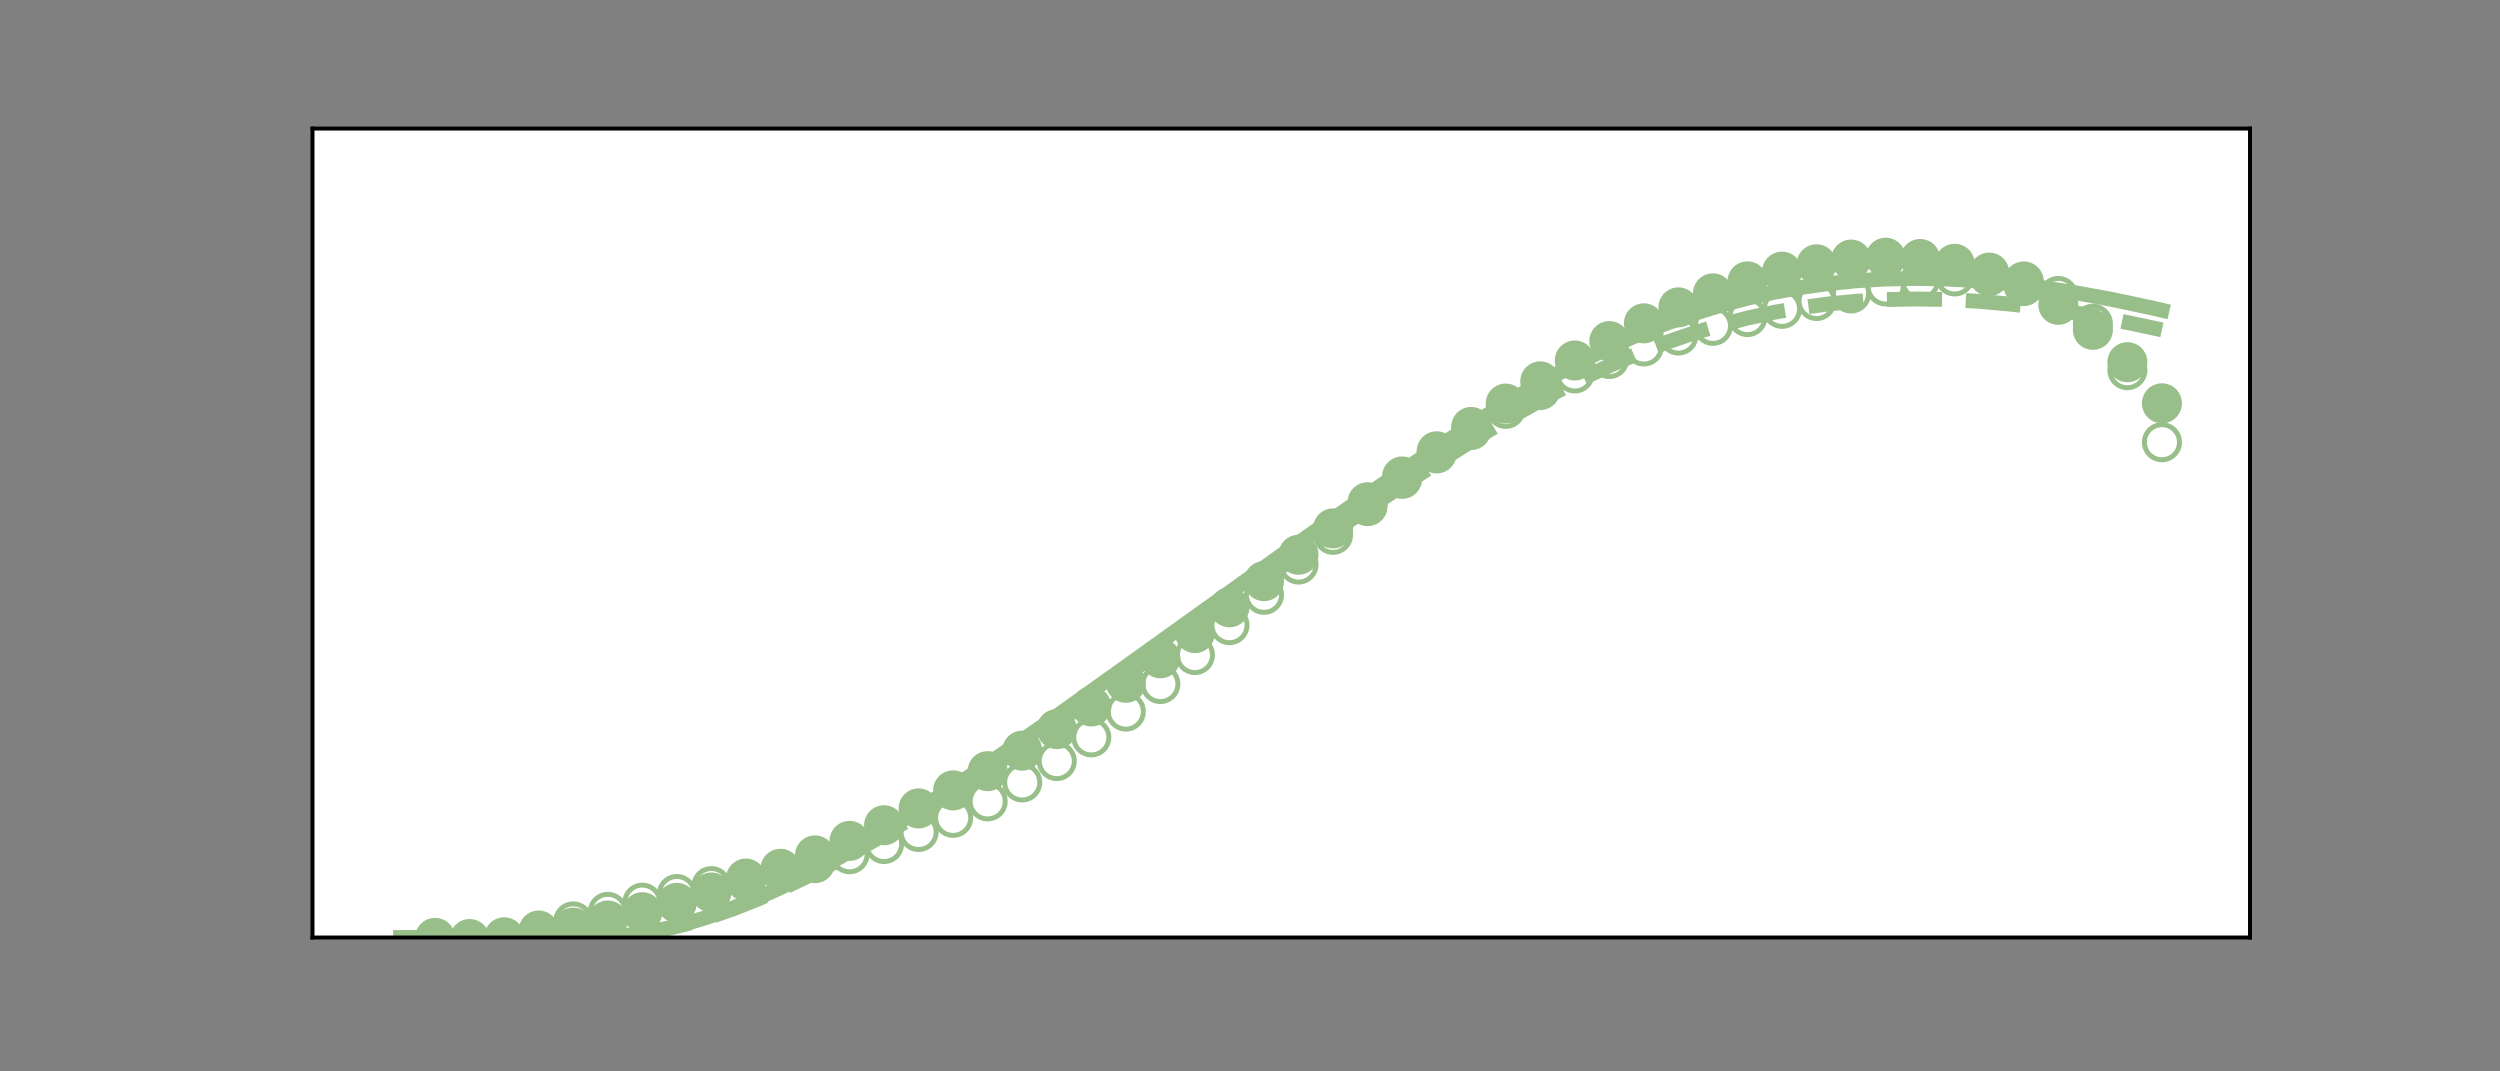 <?xml version="1.0" encoding="utf-8" standalone="no"?>
<!DOCTYPE svg PUBLIC "-//W3C//DTD SVG 1.1//EN"
  "http://www.w3.org/Graphics/SVG/1.1/DTD/svg11.dtd">
<!-- Created with matplotlib (https://matplotlib.org/) -->
<svg height="216pt" version="1.1" viewBox="0 0 504 216" width="504pt" xmlns="http://www.w3.org/2000/svg" xmlns:xlink="http://www.w3.org/1999/xlink">
 <rect x="0" y="0" width="504" height="216" fill="#808080" stroke="none"/>
 <defs>
  <style type="text/css">*{stroke-linecap:butt;stroke-linejoin:round;}</style>
 </defs>
 <g id="figure_1">
  <g id="patch_1">
   <path d="M 0 216 
L 504 216 
L 504 0 
L 0 0 
z
" style="fill:none;"/>
  </g>
  <g id="axes_1">
   <g id="patch_2">
    <path d="M 63 189 
L 453.6 189 
L 453.6 25.92 
L 63 25.92 
z
" style="fill:#ffffff;"/>
   </g>
   <g id="PathCollection_1">
    <path clip-path="url(#p9da7c21108)" d="M 87.717 192.713 
C 88.655 192.713 89.554 192.34 90.217 191.677 
C 90.88 191.014 91.253 190.115 91.253 189.177 
C 91.253 188.24 90.88 187.34 90.217 186.677 
C 89.554 186.014 88.655 185.642 87.717 185.642 
C 86.779 185.642 85.88 186.014 85.217 186.677 
C 84.554 187.34 84.182 188.24 84.182 189.177 
C 84.182 190.115 84.554 191.014 85.217 191.677 
C 85.88 192.34 86.779 192.713 87.717 192.713 
z
" style="fill:none;stroke:#98bf8a;"/>
   </g>
   <g id="PathCollection_2">
    <path clip-path="url(#p9da7c21108)" d="M 94.68 193.334 
C 95.617 193.334 96.517 192.962 97.18 192.299 
C 97.843 191.636 98.215 190.737 98.215 189.799 
C 98.215 188.861 97.843 187.962 97.18 187.299 
C 96.517 186.636 95.617 186.263 94.68 186.263 
C 93.742 186.263 92.843 186.636 92.18 187.299 
C 91.517 187.962 91.144 188.861 91.144 189.799 
C 91.144 190.737 91.517 191.636 92.18 192.299 
C 92.843 192.962 93.742 193.334 94.68 193.334 
z
" style="fill:none;stroke:#98bf8a;"/>
   </g>
   <g id="PathCollection_3">
    <path clip-path="url(#p9da7c21108)" d="M 101.642 192.615 
C 102.58 192.615 103.479 192.243 104.142 191.58 
C 104.805 190.917 105.178 190.017 105.178 189.08 
C 105.178 188.142 104.805 187.243 104.142 186.58 
C 103.479 185.917 102.58 185.544 101.642 185.544 
C 100.705 185.544 99.805 185.917 99.142 186.58 
C 98.479 187.243 98.107 188.142 98.107 189.08 
C 98.107 190.017 98.479 190.917 99.142 191.58 
C 99.805 192.243 100.705 192.615 101.642 192.615 
z
" style="fill:none;stroke:#98bf8a;"/>
   </g>
   <g id="PathCollection_4">
    <path clip-path="url(#p9da7c21108)" d="M 108.605 191.134 
C 109.542 191.134 110.442 190.761 111.105 190.098 
C 111.768 189.435 112.14 188.536 112.14 187.598 
C 112.14 186.661 111.768 185.761 111.105 185.098 
C 110.442 184.435 109.542 184.063 108.605 184.063 
C 107.667 184.063 106.768 184.435 106.105 185.098 
C 105.442 185.761 105.069 186.661 105.069 187.598 
C 105.069 188.536 105.442 189.435 106.105 190.098 
C 106.768 190.761 107.667 191.134 108.605 191.134 
z
" style="fill:none;stroke:#98bf8a;"/>
   </g>
   <g id="PathCollection_5">
    <path clip-path="url(#p9da7c21108)" d="M 115.567 189.297 
C 116.505 189.297 117.404 188.924 118.067 188.261 
C 118.73 187.598 119.103 186.699 119.103 185.761 
C 119.103 184.824 118.73 183.924 118.067 183.261 
C 117.404 182.598 116.505 182.226 115.567 182.226 
C 114.63 182.226 113.73 182.598 113.067 183.261 
C 112.404 183.924 112.032 184.824 112.032 185.761 
C 112.032 186.699 112.404 187.598 113.067 188.261 
C 113.73 188.924 114.63 189.297 115.567 189.297 
z
" style="fill:none;stroke:#98bf8a;"/>
   </g>
   <g id="PathCollection_6">
    <path clip-path="url(#p9da7c21108)" d="M 122.53 187.371 
C 123.468 187.371 124.367 186.998 125.03 186.335 
C 125.693 185.672 126.065 184.773 126.065 183.835 
C 126.065 182.898 125.693 181.998 125.03 181.335 
C 124.367 180.672 123.468 180.3 122.53 180.3 
C 121.592 180.3 120.693 180.672 120.03 181.335 
C 119.367 181.998 118.994 182.898 118.994 183.835 
C 118.994 184.773 119.367 185.672 120.03 186.335 
C 120.693 186.998 121.592 187.371 122.53 187.371 
z
" style="fill:none;stroke:#98bf8a;"/>
   </g>
   <g id="PathCollection_7">
    <path clip-path="url(#p9da7c21108)" d="M 129.493 185.509 
C 130.43 185.509 131.33 185.136 131.993 184.473 
C 132.656 183.81 133.028 182.911 133.028 181.973 
C 133.028 181.035 132.656 180.136 131.993 179.473 
C 131.33 178.81 130.43 178.437 129.493 178.437 
C 128.555 178.437 127.656 178.81 126.993 179.473 
C 126.33 180.136 125.957 181.035 125.957 181.973 
C 125.957 182.911 126.33 183.81 126.993 184.473 
C 127.656 185.136 128.555 185.509 129.493 185.509 
z
" style="fill:none;stroke:#98bf8a;"/>
   </g>
   <g id="PathCollection_8">
    <path clip-path="url(#p9da7c21108)" d="M 136.455 183.776 
C 137.393 183.776 138.292 183.403 138.955 182.74 
C 139.618 182.077 139.991 181.178 139.991 180.24 
C 139.991 179.303 139.618 178.403 138.955 177.74 
C 138.292 177.077 137.393 176.705 136.455 176.705 
C 135.517 176.705 134.618 177.077 133.955 177.74 
C 133.292 178.403 132.92 179.303 132.92 180.24 
C 132.92 181.178 133.292 182.077 133.955 182.74 
C 134.618 183.403 135.517 183.776 136.455 183.776 
z
" style="fill:none;stroke:#98bf8a;"/>
   </g>
   <g id="PathCollection_9">
    <path clip-path="url(#p9da7c21108)" d="M 143.418 182.173 
C 144.355 182.173 145.255 181.801 145.918 181.138 
C 146.581 180.475 146.953 179.575 146.953 178.638 
C 146.953 177.7 146.581 176.801 145.918 176.138 
C 145.255 175.475 144.355 175.102 143.418 175.102 
C 142.48 175.102 141.581 175.475 140.918 176.138 
C 140.255 176.801 139.882 177.7 139.882 178.638 
C 139.882 179.575 140.255 180.475 140.918 181.138 
C 141.581 181.801 142.48 182.173 143.418 182.173 
z
" style="fill:none;stroke:#98bf8a;"/>
   </g>
   <g id="PathCollection_10">
    <path clip-path="url(#p9da7c21108)" d="M 150.38 180.653 
C 151.318 180.653 152.217 180.281 152.88 179.618 
C 153.543 178.955 153.916 178.056 153.916 177.118 
C 153.916 176.18 153.543 175.281 152.88 174.618 
C 152.217 173.955 151.318 173.582 150.38 173.582 
C 149.443 173.582 148.543 173.955 147.88 174.618 
C 147.217 175.281 146.845 176.18 146.845 177.118 
C 146.845 178.056 147.217 178.955 147.88 179.618 
C 148.543 180.281 149.443 180.653 150.38 180.653 
z
" style="fill:none;stroke:#98bf8a;"/>
   </g>
   <g id="PathCollection_11">
    <path clip-path="url(#p9da7c21108)" d="M 157.343 179.14 
C 158.28 179.14 159.18 178.768 159.843 178.105 
C 160.506 177.441 160.878 176.542 160.878 175.605 
C 160.878 174.667 160.506 173.768 159.843 173.105 
C 159.18 172.441 158.28 172.069 157.343 172.069 
C 156.405 172.069 155.506 172.441 154.843 173.105 
C 154.18 173.768 153.807 174.667 153.807 175.605 
C 153.807 176.542 154.18 177.441 154.843 178.105 
C 155.506 178.768 156.405 179.14 157.343 179.14 
z
" style="fill:none;stroke:#98bf8a;"/>
   </g>
   <g id="PathCollection_12">
    <path clip-path="url(#p9da7c21108)" d="M 164.305 177.54 
C 165.243 177.54 166.142 177.167 166.805 176.504 
C 167.468 175.841 167.841 174.942 167.841 174.004 
C 167.841 173.067 167.468 172.167 166.805 171.504 
C 166.142 170.841 165.243 170.469 164.305 170.469 
C 163.368 170.469 162.468 170.841 161.805 171.504 
C 161.142 172.167 160.77 173.067 160.77 174.004 
C 160.77 174.942 161.142 175.841 161.805 176.504 
C 162.468 177.167 163.368 177.54 164.305 177.54 
z
" style="fill:none;stroke:#98bf8a;"/>
   </g>
   <g id="PathCollection_13">
    <path clip-path="url(#p9da7c21108)" d="M 171.268 175.754 
C 172.206 175.754 173.105 175.382 173.768 174.719 
C 174.431 174.056 174.803 173.157 174.803 172.219 
C 174.803 171.281 174.431 170.382 173.768 169.719 
C 173.105 169.056 172.206 168.683 171.268 168.683 
C 170.33 168.683 169.431 169.056 168.768 169.719 
C 168.105 170.382 167.732 171.281 167.732 172.219 
C 167.732 173.157 168.105 174.056 168.768 174.719 
C 169.431 175.382 170.33 175.754 171.268 175.754 
z
" style="fill:none;stroke:#98bf8a;"/>
   </g>
   <g id="PathCollection_14">
    <path clip-path="url(#p9da7c21108)" d="M 178.23 173.69 
C 179.168 173.69 180.067 173.318 180.73 172.655 
C 181.393 171.992 181.766 171.092 181.766 170.155 
C 181.766 169.217 181.393 168.318 180.73 167.655 
C 180.067 166.992 179.168 166.619 178.23 166.619 
C 177.293 166.619 176.393 166.992 175.73 167.655 
C 175.067 168.318 174.695 169.217 174.695 170.155 
C 174.695 171.092 175.067 171.992 175.73 172.655 
C 176.393 173.318 177.293 173.69 178.23 173.69 
z
" style="fill:none;stroke:#98bf8a;"/>
   </g>
   <g id="PathCollection_15">
    <path clip-path="url(#p9da7c21108)" d="M 185.193 171.265 
C 186.131 171.265 187.03 170.893 187.693 170.23 
C 188.356 169.567 188.729 168.667 188.729 167.73 
C 188.729 166.792 188.356 165.893 187.693 165.23 
C 187.03 164.567 186.131 164.194 185.193 164.194 
C 184.255 164.194 183.356 164.567 182.693 165.23 
C 182.03 165.893 181.658 166.792 181.658 167.73 
C 181.658 168.667 182.03 169.567 182.693 170.23 
C 183.356 170.893 184.255 171.265 185.193 171.265 
z
" style="fill:none;stroke:#98bf8a;"/>
   </g>
   <g id="PathCollection_16">
    <path clip-path="url(#p9da7c21108)" d="M 192.156 168.414 
C 193.093 168.414 193.993 168.041 194.656 167.378 
C 195.319 166.715 195.691 165.816 195.691 164.878 
C 195.691 163.94 195.319 163.041 194.656 162.378 
C 193.993 161.715 193.093 161.342 192.156 161.342 
C 191.218 161.342 190.319 161.715 189.656 162.378 
C 188.993 163.041 188.62 163.94 188.62 164.878 
C 188.62 165.816 188.993 166.715 189.656 167.378 
C 190.319 168.041 191.218 168.414 192.156 168.414 
z
" style="fill:none;stroke:#98bf8a;"/>
   </g>
   <g id="PathCollection_17">
    <path clip-path="url(#p9da7c21108)" d="M 199.118 165.091 
C 200.056 165.091 200.955 164.718 201.618 164.055 
C 202.281 163.392 202.654 162.493 202.654 161.555 
C 202.654 160.618 202.281 159.718 201.618 159.055 
C 200.955 158.392 200.056 158.02 199.118 158.02 
C 198.181 158.02 197.281 158.392 196.618 159.055 
C 195.955 159.718 195.583 160.618 195.583 161.555 
C 195.583 162.493 195.955 163.392 196.618 164.055 
C 197.281 164.718 198.181 165.091 199.118 165.091 
z
" style="fill:none;stroke:#98bf8a;"/>
   </g>
   <g id="PathCollection_18">
    <path clip-path="url(#p9da7c21108)" d="M 206.081 161.275 
C 207.018 161.275 207.918 160.902 208.581 160.239 
C 209.244 159.576 209.616 158.677 209.616 157.739 
C 209.616 156.802 209.244 155.902 208.581 155.239 
C 207.918 154.576 207.018 154.204 206.081 154.204 
C 205.143 154.204 204.244 154.576 203.581 155.239 
C 202.918 155.902 202.545 156.802 202.545 157.739 
C 202.545 158.677 202.918 159.576 203.581 160.239 
C 204.244 160.902 205.143 161.275 206.081 161.275 
z
" style="fill:none;stroke:#98bf8a;"/>
   </g>
   <g id="PathCollection_19">
    <path clip-path="url(#p9da7c21108)" d="M 213.043 156.967 
C 213.981 156.967 214.88 156.594 215.543 155.931 
C 216.206 155.268 216.579 154.369 216.579 153.431 
C 216.579 152.494 216.206 151.594 215.543 150.931 
C 214.88 150.268 213.981 149.896 213.043 149.896 
C 212.106 149.896 211.206 150.268 210.543 150.931 
C 209.88 151.594 209.508 152.494 209.508 153.431 
C 209.508 154.369 209.88 155.268 210.543 155.931 
C 211.206 156.594 212.106 156.967 213.043 156.967 
z
" style="fill:none;stroke:#98bf8a;"/>
   </g>
   <g id="PathCollection_20">
    <path clip-path="url(#p9da7c21108)" d="M 220.006 152.19 
C 220.944 152.19 221.843 151.818 222.506 151.155 
C 223.169 150.492 223.541 149.593 223.541 148.655 
C 223.541 147.717 223.169 146.818 222.506 146.155 
C 221.843 145.492 220.944 145.119 220.006 145.119 
C 219.068 145.119 218.169 145.492 217.506 146.155 
C 216.843 146.818 216.47 147.717 216.47 148.655 
C 216.47 149.593 216.843 150.492 217.506 151.155 
C 218.169 151.818 219.068 152.19 220.006 152.19 
z
" style="fill:none;stroke:#98bf8a;"/>
   </g>
   <g id="PathCollection_21">
    <path clip-path="url(#p9da7c21108)" d="M 226.968 146.991 
C 227.906 146.991 228.805 146.619 229.468 145.956 
C 230.131 145.293 230.504 144.393 230.504 143.456 
C 230.504 142.518 230.131 141.619 229.468 140.956 
C 228.805 140.293 227.906 139.92 226.968 139.92 
C 226.031 139.92 225.131 140.293 224.468 140.956 
C 223.805 141.619 223.433 142.518 223.433 143.456 
C 223.433 144.393 223.805 145.293 224.468 145.956 
C 225.131 146.619 226.031 146.991 226.968 146.991 
z
" style="fill:none;stroke:#98bf8a;"/>
   </g>
   <g id="PathCollection_22">
    <path clip-path="url(#p9da7c21108)" d="M 233.931 141.433 
C 234.869 141.433 235.768 141.06 236.431 140.397 
C 237.094 139.734 237.467 138.835 237.467 137.897 
C 237.467 136.96 237.094 136.06 236.431 135.397 
C 235.768 134.734 234.869 134.362 233.931 134.362 
C 232.993 134.362 232.094 134.734 231.431 135.397 
C 230.768 136.06 230.395 136.96 230.395 137.897 
C 230.395 138.835 230.768 139.734 231.431 140.397 
C 232.094 141.06 232.993 141.433 233.931 141.433 
z
" style="fill:none;stroke:#98bf8a;"/>
   </g>
   <g id="PathCollection_23">
    <path clip-path="url(#p9da7c21108)" d="M 240.894 135.595 
C 241.831 135.595 242.731 135.223 243.394 134.559 
C 244.057 133.896 244.429 132.997 244.429 132.059 
C 244.429 131.122 244.057 130.223 243.394 129.559 
C 242.731 128.896 241.831 128.524 240.894 128.524 
C 239.956 128.524 239.057 128.896 238.394 129.559 
C 237.731 130.223 237.358 131.122 237.358 132.059 
C 237.358 132.997 237.731 133.896 238.394 134.559 
C 239.057 135.223 239.956 135.595 240.894 135.595 
z
" style="fill:none;stroke:#98bf8a;"/>
   </g>
   <g id="PathCollection_24">
    <path clip-path="url(#p9da7c21108)" d="M 247.856 129.569 
C 248.794 129.569 249.693 129.196 250.356 128.533 
C 251.019 127.87 251.392 126.971 251.392 126.033 
C 251.392 125.095 251.019 124.196 250.356 123.533 
C 249.693 122.87 248.794 122.497 247.856 122.497 
C 246.919 122.497 246.019 122.87 245.356 123.533 
C 244.693 124.196 244.321 125.095 244.321 126.033 
C 244.321 126.971 244.693 127.87 245.356 128.533 
C 246.019 129.196 246.919 129.569 247.856 129.569 
z
" style="fill:none;stroke:#98bf8a;"/>
   </g>
   <g id="PathCollection_25">
    <path clip-path="url(#p9da7c21108)" d="M 254.819 123.452 
C 255.756 123.452 256.656 123.08 257.319 122.417 
C 257.982 121.754 258.354 120.854 258.354 119.917 
C 258.354 118.979 257.982 118.08 257.319 117.417 
C 256.656 116.754 255.756 116.381 254.819 116.381 
C 253.881 116.381 252.982 116.754 252.319 117.417 
C 251.656 118.08 251.283 118.979 251.283 119.917 
C 251.283 120.854 251.656 121.754 252.319 122.417 
C 252.982 123.08 253.881 123.452 254.819 123.452 
z
" style="fill:none;stroke:#98bf8a;"/>
   </g>
   <g id="PathCollection_26">
    <path clip-path="url(#p9da7c21108)" d="M 261.781 117.348 
C 262.719 117.348 263.618 116.975 264.281 116.312 
C 264.944 115.649 265.317 114.75 265.317 113.812 
C 265.317 112.875 264.944 111.975 264.281 111.312 
C 263.618 110.649 262.719 110.277 261.781 110.277 
C 260.844 110.277 259.944 110.649 259.281 111.312 
C 258.618 111.975 258.246 112.875 258.246 113.812 
C 258.246 114.75 258.618 115.649 259.281 116.312 
C 259.944 116.975 260.844 117.348 261.781 117.348 
z
" style="fill:none;stroke:#98bf8a;"/>
   </g>
   <g id="PathCollection_27">
    <path clip-path="url(#p9da7c21108)" d="M 268.744 111.355 
C 269.681 111.355 270.581 110.983 271.244 110.32 
C 271.907 109.657 272.279 108.758 272.279 107.82 
C 272.279 106.882 271.907 105.983 271.244 105.32 
C 270.581 104.657 269.681 104.284 268.744 104.284 
C 267.806 104.284 266.907 104.657 266.244 105.32 
C 265.581 105.983 265.208 106.882 265.208 107.82 
C 265.208 108.758 265.581 109.657 266.244 110.32 
C 266.907 110.983 267.806 111.355 268.744 111.355 
z
" style="fill:none;stroke:#98bf8a;"/>
   </g>
   <g id="PathCollection_28">
    <path clip-path="url(#p9da7c21108)" d="M 275.706 105.57 
C 276.644 105.57 277.543 105.198 278.206 104.535 
C 278.869 103.872 279.242 102.972 279.242 102.035 
C 279.242 101.097 278.869 100.198 278.206 99.535 
C 277.543 98.872 276.644 98.499 275.706 98.499 
C 274.769 98.499 273.869 98.872 273.206 99.535 
C 272.543 100.198 272.171 101.097 272.171 102.035 
C 272.171 102.972 272.543 103.872 273.206 104.535 
C 273.869 105.198 274.769 105.57 275.706 105.57 
z
" style="fill:none;stroke:#98bf8a;"/>
   </g>
   <g id="PathCollection_29">
    <path clip-path="url(#p9da7c21108)" d="M 282.669 100.076 
C 283.607 100.076 284.506 99.704 285.169 99.041 
C 285.832 98.378 286.205 97.478 286.205 96.541 
C 286.205 95.603 285.832 94.704 285.169 94.041 
C 284.506 93.378 283.607 93.005 282.669 93.005 
C 281.731 93.005 280.832 93.378 280.169 94.041 
C 279.506 94.704 279.133 95.603 279.133 96.541 
C 279.133 97.478 279.506 98.378 280.169 99.041 
C 280.832 99.704 281.731 100.076 282.669 100.076 
z
" style="fill:none;stroke:#98bf8a;"/>
   </g>
   <g id="PathCollection_30">
    <path clip-path="url(#p9da7c21108)" d="M 289.632 94.945 
C 290.569 94.945 291.469 94.572 292.132 93.909 
C 292.795 93.246 293.167 92.347 293.167 91.409 
C 293.167 90.472 292.795 89.572 292.132 88.909 
C 291.469 88.246 290.569 87.874 289.632 87.874 
C 288.694 87.874 287.795 88.246 287.132 88.909 
C 286.469 89.572 286.096 90.472 286.096 91.409 
C 286.096 92.347 286.469 93.246 287.132 93.909 
C 287.795 94.572 288.694 94.945 289.632 94.945 
z
" style="fill:none;stroke:#98bf8a;"/>
   </g>
   <g id="PathCollection_31">
    <path clip-path="url(#p9da7c21108)" d="M 296.594 90.23 
C 297.532 90.23 298.431 89.857 299.094 89.194 
C 299.757 88.531 300.13 87.632 300.13 86.694 
C 300.13 85.756 299.757 84.857 299.094 84.194 
C 298.431 83.531 297.532 83.159 296.594 83.159 
C 295.656 83.159 294.757 83.531 294.094 84.194 
C 293.431 84.857 293.059 85.756 293.059 86.694 
C 293.059 87.632 293.431 88.531 294.094 89.194 
C 294.757 89.857 295.656 90.23 296.594 90.23 
z
" style="fill:none;stroke:#98bf8a;"/>
   </g>
   <g id="PathCollection_32">
    <path clip-path="url(#p9da7c21108)" d="M 303.557 85.966 
C 304.494 85.966 305.394 85.593 306.057 84.93 
C 306.72 84.267 307.092 83.368 307.092 82.43 
C 307.092 81.492 306.72 80.593 306.057 79.93 
C 305.394 79.267 304.494 78.894 303.557 78.894 
C 302.619 78.894 301.72 79.267 301.057 79.93 
C 300.394 80.593 300.021 81.492 300.021 82.43 
C 300.021 83.368 300.394 84.267 301.057 84.93 
C 301.72 85.593 302.619 85.966 303.557 85.966 
z
" style="fill:none;stroke:#98bf8a;"/>
   </g>
   <g id="PathCollection_33">
    <path clip-path="url(#p9da7c21108)" d="M 310.519 82.166 
C 311.457 82.166 312.356 81.794 313.019 81.131 
C 313.682 80.468 314.055 79.569 314.055 78.631 
C 314.055 77.693 313.682 76.794 313.019 76.131 
C 312.356 75.468 311.457 75.095 310.519 75.095 
C 309.582 75.095 308.682 75.468 308.019 76.131 
C 307.356 76.794 306.984 77.693 306.984 78.631 
C 306.984 79.569 307.356 80.468 308.019 81.131 
C 308.682 81.794 309.582 82.166 310.519 82.166 
z
" style="fill:none;stroke:#98bf8a;"/>
   </g>
   <g id="PathCollection_34">
    <path clip-path="url(#p9da7c21108)" d="M 317.482 78.825 
C 318.419 78.825 319.319 78.452 319.982 77.789 
C 320.645 77.126 321.017 76.227 321.017 75.289 
C 321.017 74.352 320.645 73.452 319.982 72.789 
C 319.319 72.126 318.419 71.754 317.482 71.754 
C 316.544 71.754 315.645 72.126 314.982 72.789 
C 314.319 73.452 313.946 74.352 313.946 75.289 
C 313.946 76.227 314.319 77.126 314.982 77.789 
C 315.645 78.452 316.544 78.825 317.482 78.825 
z
" style="fill:none;stroke:#98bf8a;"/>
   </g>
   <g id="PathCollection_35">
    <path clip-path="url(#p9da7c21108)" d="M 324.444 75.913 
C 325.382 75.913 326.281 75.54 326.944 74.877 
C 327.607 74.214 327.98 73.315 327.98 72.377 
C 327.98 71.44 327.607 70.54 326.944 69.877 
C 326.281 69.214 325.382 68.842 324.444 68.842 
C 323.507 68.842 322.607 69.214 321.944 69.877 
C 321.281 70.54 320.909 71.44 320.909 72.377 
C 320.909 73.315 321.281 74.214 321.944 74.877 
C 322.607 75.54 323.507 75.913 324.444 75.913 
z
" style="fill:none;stroke:#98bf8a;"/>
   </g>
   <g id="PathCollection_36">
    <path clip-path="url(#p9da7c21108)" d="M 331.407 73.384 
C 332.345 73.384 333.244 73.012 333.907 72.349 
C 334.57 71.686 334.942 70.786 334.942 69.849 
C 334.942 68.911 334.57 68.012 333.907 67.349 
C 333.244 66.686 332.345 66.313 331.407 66.313 
C 330.469 66.313 329.57 66.686 328.907 67.349 
C 328.244 68.012 327.871 68.911 327.871 69.849 
C 327.871 70.786 328.244 71.686 328.907 72.349 
C 329.57 73.012 330.469 73.384 331.407 73.384 
z
" style="fill:none;stroke:#98bf8a;"/>
   </g>
   <g id="PathCollection_37">
    <path clip-path="url(#p9da7c21108)" d="M 338.37 71.178 
C 339.307 71.178 340.207 70.806 340.87 70.143 
C 341.533 69.48 341.905 68.581 341.905 67.643 
C 341.905 66.705 341.533 65.806 340.87 65.143 
C 340.207 64.48 339.307 64.107 338.37 64.107 
C 337.432 64.107 336.533 64.48 335.87 65.143 
C 335.207 65.806 334.834 66.705 334.834 67.643 
C 334.834 68.581 335.207 69.48 335.87 70.143 
C 336.533 70.806 337.432 71.178 338.37 71.178 
z
" style="fill:none;stroke:#98bf8a;"/>
   </g>
   <g id="PathCollection_38">
    <path clip-path="url(#p9da7c21108)" d="M 345.332 69.225 
C 346.27 69.225 347.169 68.853 347.832 68.19 
C 348.495 67.527 348.868 66.628 348.868 65.69 
C 348.868 64.752 348.495 63.853 347.832 63.19 
C 347.169 62.527 346.27 62.154 345.332 62.154 
C 344.394 62.154 343.495 62.527 342.832 63.19 
C 342.169 63.853 341.797 64.752 341.797 65.69 
C 341.797 66.628 342.169 67.527 342.832 68.19 
C 343.495 68.853 344.394 69.225 345.332 69.225 
z
" style="fill:none;stroke:#98bf8a;"/>
   </g>
   <g id="PathCollection_39">
    <path clip-path="url(#p9da7c21108)" d="M 352.295 67.454 
C 353.232 67.454 354.132 67.081 354.795 66.418 
C 355.458 65.755 355.83 64.856 355.83 63.918 
C 355.83 62.98 355.458 62.081 354.795 61.418 
C 354.132 60.755 353.232 60.383 352.295 60.383 
C 351.357 60.383 350.458 60.755 349.795 61.418 
C 349.132 62.081 348.759 62.98 348.759 63.918 
C 348.759 64.856 349.132 65.755 349.795 66.418 
C 350.458 67.081 351.357 67.454 352.295 67.454 
z
" style="fill:none;stroke:#98bf8a;"/>
   </g>
   <g id="PathCollection_40">
    <path clip-path="url(#p9da7c21108)" d="M 359.257 65.799 
C 360.195 65.799 361.094 65.427 361.757 64.764 
C 362.42 64.101 362.793 63.201 362.793 62.264 
C 362.793 61.326 362.42 60.427 361.757 59.764 
C 361.094 59.101 360.195 58.728 359.257 58.728 
C 358.32 58.728 357.42 59.101 356.757 59.764 
C 356.094 60.427 355.722 61.326 355.722 62.264 
C 355.722 63.201 356.094 64.101 356.757 64.764 
C 357.42 65.427 358.32 65.799 359.257 65.799 
z
" style="fill:none;stroke:#98bf8a;"/>
   </g>
   <g id="PathCollection_41">
    <path clip-path="url(#p9da7c21108)" d="M 366.22 64.218 
C 367.157 64.218 368.057 63.845 368.72 63.182 
C 369.383 62.519 369.755 61.62 369.755 60.682 
C 369.755 59.745 369.383 58.845 368.72 58.182 
C 368.057 57.519 367.157 57.147 366.22 57.147 
C 365.282 57.147 364.383 57.519 363.72 58.182 
C 363.057 58.845 362.684 59.745 362.684 60.682 
C 362.684 61.62 363.057 62.519 363.72 63.182 
C 364.383 63.845 365.282 64.218 366.22 64.218 
z
" style="fill:none;stroke:#98bf8a;"/>
   </g>
   <g id="PathCollection_42">
    <path clip-path="url(#p9da7c21108)" d="M 373.182 62.698 
C 374.12 62.698 375.019 62.325 375.682 61.662 
C 376.345 60.999 376.718 60.1 376.718 59.162 
C 376.718 58.225 376.345 57.325 375.682 56.662 
C 375.019 55.999 374.12 55.627 373.182 55.627 
C 372.245 55.627 371.345 55.999 370.682 56.662 
C 370.019 57.325 369.647 58.225 369.647 59.162 
C 369.647 60.1 370.019 60.999 370.682 61.662 
C 371.345 62.325 372.245 62.698 373.182 62.698 
z
" style="fill:none;stroke:#98bf8a;"/>
   </g>
   <g id="PathCollection_43">
    <path clip-path="url(#p9da7c21108)" d="M 380.145 61.278 
C 381.083 61.278 381.982 60.906 382.645 60.243 
C 383.308 59.58 383.68 58.68 383.68 57.743 
C 383.68 56.805 383.308 55.906 382.645 55.243 
C 381.982 54.58 381.083 54.207 380.145 54.207 
C 379.207 54.207 378.308 54.58 377.645 55.243 
C 376.982 55.906 376.609 56.805 376.609 57.743 
C 376.609 58.68 376.982 59.58 377.645 60.243 
C 378.308 60.906 379.207 61.278 380.145 61.278 
z
" style="fill:none;stroke:#98bf8a;"/>
   </g>
   <g id="PathCollection_44">
    <path clip-path="url(#p9da7c21108)" d="M 387.107 60.067 
C 388.045 60.067 388.944 59.694 389.607 59.031 
C 390.27 58.368 390.643 57.469 390.643 56.531 
C 390.643 55.594 390.27 54.694 389.607 54.031 
C 388.944 53.368 388.045 52.996 387.107 52.996 
C 386.17 52.996 385.27 53.368 384.607 54.031 
C 383.944 54.694 383.572 55.594 383.572 56.531 
C 383.572 57.469 383.944 58.368 384.607 59.031 
C 385.27 59.694 386.17 60.067 387.107 60.067 
z
" style="fill:none;stroke:#98bf8a;"/>
   </g>
   <g id="PathCollection_45">
    <path clip-path="url(#p9da7c21108)" d="M 394.07 59.263 
C 395.008 59.263 395.907 58.89 396.57 58.227 
C 397.233 57.564 397.606 56.665 397.606 55.727 
C 397.606 54.79 397.233 53.89 396.57 53.227 
C 395.907 52.564 395.008 52.192 394.07 52.192 
C 393.132 52.192 392.233 52.564 391.57 53.227 
C 390.907 53.89 390.535 54.79 390.535 55.727 
C 390.535 56.665 390.907 57.564 391.57 58.227 
C 392.233 58.89 393.132 59.263 394.07 59.263 
z
" style="fill:none;stroke:#98bf8a;"/>
   </g>
   <g id="PathCollection_46">
    <path clip-path="url(#p9da7c21108)" d="M 401.033 59.182 
C 401.97 59.182 402.87 58.809 403.533 58.146 
C 404.196 57.483 404.568 56.584 404.568 55.646 
C 404.568 54.709 404.196 53.809 403.533 53.146 
C 402.87 52.483 401.97 52.111 401.033 52.111 
C 400.095 52.111 399.196 52.483 398.533 53.146 
C 397.87 53.809 397.497 54.709 397.497 55.646 
C 397.497 56.584 397.87 57.483 398.533 58.146 
C 399.196 58.809 400.095 59.182 401.033 59.182 
z
" style="fill:none;stroke:#98bf8a;"/>
   </g>
   <g id="PathCollection_47">
    <path clip-path="url(#p9da7c21108)" d="M 407.995 60.285 
C 408.933 60.285 409.832 59.912 410.495 59.249 
C 411.158 58.586 411.531 57.687 411.531 56.749 
C 411.531 55.811 411.158 54.912 410.495 54.249 
C 409.832 53.586 408.933 53.214 407.995 53.214 
C 407.058 53.214 406.158 53.586 405.495 54.249 
C 404.832 54.912 404.46 55.811 404.46 56.749 
C 404.46 57.687 404.832 58.586 405.495 59.249 
C 406.158 59.912 407.058 60.285 407.995 60.285 
z
" style="fill:none;stroke:#98bf8a;"/>
   </g>
   <g id="PathCollection_48">
    <path clip-path="url(#p9da7c21108)" d="M 414.958 63.208 
C 415.895 63.208 416.795 62.836 417.458 62.173 
C 418.121 61.51 418.493 60.61 418.493 59.673 
C 418.493 58.735 418.121 57.836 417.458 57.173 
C 416.795 56.51 415.895 56.137 414.958 56.137 
C 414.02 56.137 413.121 56.51 412.458 57.173 
C 411.795 57.836 411.422 58.735 411.422 59.673 
C 411.422 60.61 411.795 61.51 412.458 62.173 
C 413.121 62.836 414.02 63.208 414.958 63.208 
z
" style="fill:none;stroke:#98bf8a;"/>
   </g>
   <g id="PathCollection_49">
    <path clip-path="url(#p9da7c21108)" d="M 421.92 68.801 
C 422.858 68.801 423.757 68.429 424.42 67.766 
C 425.083 67.103 425.456 66.204 425.456 65.266 
C 425.456 64.328 425.083 63.429 424.42 62.766 
C 423.757 62.103 422.858 61.73 421.92 61.73 
C 420.983 61.73 420.083 62.103 419.42 62.766 
C 418.757 63.429 418.385 64.328 418.385 65.266 
C 418.385 66.204 418.757 67.103 419.42 67.766 
C 420.083 68.429 420.983 68.801 421.92 68.801 
z
" style="fill:none;stroke:#98bf8a;"/>
   </g>
   <g id="PathCollection_50">
    <path clip-path="url(#p9da7c21108)" d="M 428.883 78.165 
C 429.821 78.165 430.72 77.792 431.383 77.129 
C 432.046 76.466 432.418 75.567 432.418 74.629 
C 432.418 73.691 432.046 72.792 431.383 72.129 
C 430.72 71.466 429.821 71.094 428.883 71.094 
C 427.945 71.094 427.046 71.466 426.383 72.129 
C 425.72 72.792 425.347 73.691 425.347 74.629 
C 425.347 75.567 425.72 76.466 426.383 77.129 
C 427.046 77.792 427.945 78.165 428.883 78.165 
z
" style="fill:none;stroke:#98bf8a;"/>
   </g>
   <g id="PathCollection_51">
    <path clip-path="url(#p9da7c21108)" d="M 435.845 92.691 
C 436.783 92.691 437.682 92.319 438.345 91.656 
C 439.008 90.993 439.381 90.093 439.381 89.156 
C 439.381 88.218 439.008 87.319 438.345 86.656 
C 437.682 85.993 436.783 85.62 435.845 85.62 
C 434.908 85.62 434.008 85.993 433.345 86.656 
C 432.682 87.319 432.31 88.218 432.31 89.156 
C 432.31 90.093 432.682 90.993 433.345 91.656 
C 434.008 92.319 434.908 92.691 435.845 92.691 
z
" style="fill:none;stroke:#98bf8a;"/>
   </g>
   <g id="PathCollection_52">
    <defs>
     <path d="M 0 3.536 
C 0.938 3.536 1.837 3.163 2.5 2.5 
C 3.163 1.837 3.536 0.938 3.536 0 
C 3.536 -0.938 3.163 -1.837 2.5 -2.5 
C 1.837 -3.163 0.938 -3.536 0 -3.536 
C -0.938 -3.536 -1.837 -3.163 -2.5 -2.5 
C -3.163 -1.837 -3.536 -0.938 -3.536 0 
C -3.536 0.938 -3.163 1.837 -2.5 2.5 
C -1.837 3.163 -0.938 3.536 0 3.536 
z
" id="m362e38e18b" style="stroke:#98bf8a;"/>
    </defs>
    <g clip-path="url(#p9da7c21108)">
     <use style="fill:#98bf8a;stroke:#98bf8a;" x="87.717" xlink:href="#m362e38e18b" y="189.086"/>
    </g>
   </g>
   <g id="PathCollection_53">
    <g clip-path="url(#p9da7c21108)">
     <use style="fill:#98bf8a;stroke:#98bf8a;" x="94.68" xlink:href="#m362e38e18b" y="189.312"/>
    </g>
   </g>
   <g id="PathCollection_54">
    <g clip-path="url(#p9da7c21108)">
     <use style="fill:#98bf8a;stroke:#98bf8a;" x="101.642" xlink:href="#m362e38e18b" y="188.96"/>
    </g>
   </g>
   <g id="PathCollection_55">
    <g clip-path="url(#p9da7c21108)">
     <use style="fill:#98bf8a;stroke:#98bf8a;" x="108.605" xlink:href="#m362e38e18b" y="188.161"/>
    </g>
   </g>
   <g id="PathCollection_56">
    <g clip-path="url(#p9da7c21108)">
     <use style="fill:#98bf8a;stroke:#98bf8a;" x="115.567" xlink:href="#m362e38e18b" y="187.01"/>
    </g>
   </g>
   <g id="PathCollection_57">
    <g clip-path="url(#p9da7c21108)">
     <use style="fill:#98bf8a;stroke:#98bf8a;" x="122.53" xlink:href="#m362e38e18b" y="185.577"/>
    </g>
   </g>
   <g id="PathCollection_58">
    <g clip-path="url(#p9da7c21108)">
     <use style="fill:#98bf8a;stroke:#98bf8a;" x="129.493" xlink:href="#m362e38e18b" y="183.903"/>
    </g>
   </g>
   <g id="PathCollection_59">
    <g clip-path="url(#p9da7c21108)">
     <use style="fill:#98bf8a;stroke:#98bf8a;" x="136.455" xlink:href="#m362e38e18b" y="182.015"/>
    </g>
   </g>
   <g id="PathCollection_60">
    <g clip-path="url(#p9da7c21108)">
     <use style="fill:#98bf8a;stroke:#98bf8a;" x="143.418" xlink:href="#m362e38e18b" y="179.927"/>
    </g>
   </g>
   <g id="PathCollection_61">
    <g clip-path="url(#p9da7c21108)">
     <use style="fill:#98bf8a;stroke:#98bf8a;" x="150.38" xlink:href="#m362e38e18b" y="177.64"/>
    </g>
   </g>
   <g id="PathCollection_62">
    <g clip-path="url(#p9da7c21108)">
     <use style="fill:#98bf8a;stroke:#98bf8a;" x="157.343" xlink:href="#m362e38e18b" y="175.149"/>
    </g>
   </g>
   <g id="PathCollection_63">
    <g clip-path="url(#p9da7c21108)">
     <use style="fill:#98bf8a;stroke:#98bf8a;" x="164.305" xlink:href="#m362e38e18b" y="172.448"/>
    </g>
   </g>
   <g id="PathCollection_64">
    <g clip-path="url(#p9da7c21108)">
     <use style="fill:#98bf8a;stroke:#98bf8a;" x="171.268" xlink:href="#m362e38e18b" y="169.525"/>
    </g>
   </g>
   <g id="PathCollection_65">
    <g clip-path="url(#p9da7c21108)">
     <use style="fill:#98bf8a;stroke:#98bf8a;" x="178.23" xlink:href="#m362e38e18b" y="166.371"/>
    </g>
   </g>
   <g id="PathCollection_66">
    <g clip-path="url(#p9da7c21108)">
     <use style="fill:#98bf8a;stroke:#98bf8a;" x="185.193" xlink:href="#m362e38e18b" y="162.977"/>
    </g>
   </g>
   <g id="PathCollection_67">
    <g clip-path="url(#p9da7c21108)">
     <use style="fill:#98bf8a;stroke:#98bf8a;" x="192.156" xlink:href="#m362e38e18b" y="159.341"/>
    </g>
   </g>
   <g id="PathCollection_68">
    <g clip-path="url(#p9da7c21108)">
     <use style="fill:#98bf8a;stroke:#98bf8a;" x="199.118" xlink:href="#m362e38e18b" y="155.46"/>
    </g>
   </g>
   <g id="PathCollection_69">
    <g clip-path="url(#p9da7c21108)">
     <use style="fill:#98bf8a;stroke:#98bf8a;" x="206.081" xlink:href="#m362e38e18b" y="151.339"/>
    </g>
   </g>
   <g id="PathCollection_70">
    <g clip-path="url(#p9da7c21108)">
     <use style="fill:#98bf8a;stroke:#98bf8a;" x="213.043" xlink:href="#m362e38e18b" y="146.987"/>
    </g>
   </g>
   <g id="PathCollection_71">
    <g clip-path="url(#p9da7c21108)">
     <use style="fill:#98bf8a;stroke:#98bf8a;" x="220.006" xlink:href="#m362e38e18b" y="142.418"/>
    </g>
   </g>
   <g id="PathCollection_72">
    <g clip-path="url(#p9da7c21108)">
     <use style="fill:#98bf8a;stroke:#98bf8a;" x="226.968" xlink:href="#m362e38e18b" y="137.652"/>
    </g>
   </g>
   <g id="PathCollection_73">
    <g clip-path="url(#p9da7c21108)">
     <use style="fill:#98bf8a;stroke:#98bf8a;" x="233.931" xlink:href="#m362e38e18b" y="132.712"/>
    </g>
   </g>
   <g id="PathCollection_74">
    <g clip-path="url(#p9da7c21108)">
     <use style="fill:#98bf8a;stroke:#98bf8a;" x="240.894" xlink:href="#m362e38e18b" y="127.628"/>
    </g>
   </g>
   <g id="PathCollection_75">
    <g clip-path="url(#p9da7c21108)">
     <use style="fill:#98bf8a;stroke:#98bf8a;" x="247.856" xlink:href="#m362e38e18b" y="122.431"/>
    </g>
   </g>
   <g id="PathCollection_76">
    <g clip-path="url(#p9da7c21108)">
     <use style="fill:#98bf8a;stroke:#98bf8a;" x="254.819" xlink:href="#m362e38e18b" y="117.156"/>
    </g>
   </g>
   <g id="PathCollection_77">
    <g clip-path="url(#p9da7c21108)">
     <use style="fill:#98bf8a;stroke:#98bf8a;" x="261.781" xlink:href="#m362e38e18b" y="111.841"/>
    </g>
   </g>
   <g id="PathCollection_78">
    <g clip-path="url(#p9da7c21108)">
     <use style="fill:#98bf8a;stroke:#98bf8a;" x="268.744" xlink:href="#m362e38e18b" y="106.527"/>
    </g>
   </g>
   <g id="PathCollection_79">
    <g clip-path="url(#p9da7c21108)">
     <use style="fill:#98bf8a;stroke:#98bf8a;" x="275.706" xlink:href="#m362e38e18b" y="101.252"/>
    </g>
   </g>
   <g id="PathCollection_80">
    <g clip-path="url(#p9da7c21108)">
     <use style="fill:#98bf8a;stroke:#98bf8a;" x="282.669" xlink:href="#m362e38e18b" y="96.059"/>
    </g>
   </g>
   <g id="PathCollection_81">
    <g clip-path="url(#p9da7c21108)">
     <use style="fill:#98bf8a;stroke:#98bf8a;" x="289.632" xlink:href="#m362e38e18b" y="90.987"/>
    </g>
   </g>
   <g id="PathCollection_82">
    <g clip-path="url(#p9da7c21108)">
     <use style="fill:#98bf8a;stroke:#98bf8a;" x="296.594" xlink:href="#m362e38e18b" y="86.076"/>
    </g>
   </g>
   <g id="PathCollection_83">
    <g clip-path="url(#p9da7c21108)">
     <use style="fill:#98bf8a;stroke:#98bf8a;" x="303.557" xlink:href="#m362e38e18b" y="81.363"/>
    </g>
   </g>
   <g id="PathCollection_84">
    <g clip-path="url(#p9da7c21108)">
     <use style="fill:#98bf8a;stroke:#98bf8a;" x="310.519" xlink:href="#m362e38e18b" y="76.885"/>
    </g>
   </g>
   <g id="PathCollection_85">
    <g clip-path="url(#p9da7c21108)">
     <use style="fill:#98bf8a;stroke:#98bf8a;" x="317.482" xlink:href="#m362e38e18b" y="72.675"/>
    </g>
   </g>
   <g id="PathCollection_86">
    <g clip-path="url(#p9da7c21108)">
     <use style="fill:#98bf8a;stroke:#98bf8a;" x="324.444" xlink:href="#m362e38e18b" y="68.766"/>
    </g>
   </g>
   <g id="PathCollection_87">
    <g clip-path="url(#p9da7c21108)">
     <use style="fill:#98bf8a;stroke:#98bf8a;" x="331.407" xlink:href="#m362e38e18b" y="65.188"/>
    </g>
   </g>
   <g id="PathCollection_88">
    <g clip-path="url(#p9da7c21108)">
     <use style="fill:#98bf8a;stroke:#98bf8a;" x="338.37" xlink:href="#m362e38e18b" y="61.97"/>
    </g>
   </g>
   <g id="PathCollection_89">
    <g clip-path="url(#p9da7c21108)">
     <use style="fill:#98bf8a;stroke:#98bf8a;" x="345.332" xlink:href="#m362e38e18b" y="59.141"/>
    </g>
   </g>
   <g id="PathCollection_90">
    <g clip-path="url(#p9da7c21108)">
     <use style="fill:#98bf8a;stroke:#98bf8a;" x="352.295" xlink:href="#m362e38e18b" y="56.729"/>
    </g>
   </g>
   <g id="PathCollection_91">
    <g clip-path="url(#p9da7c21108)">
     <use style="fill:#98bf8a;stroke:#98bf8a;" x="359.257" xlink:href="#m362e38e18b" y="54.766"/>
    </g>
   </g>
   <g id="PathCollection_92">
    <g clip-path="url(#p9da7c21108)">
     <use style="fill:#98bf8a;stroke:#98bf8a;" x="366.22" xlink:href="#m362e38e18b" y="53.288"/>
    </g>
   </g>
   <g id="PathCollection_93">
    <g clip-path="url(#p9da7c21108)">
     <use style="fill:#98bf8a;stroke:#98bf8a;" x="373.182" xlink:href="#m362e38e18b" y="52.334"/>
    </g>
   </g>
   <g id="PathCollection_94">
    <g clip-path="url(#p9da7c21108)">
     <use style="fill:#98bf8a;stroke:#98bf8a;" x="380.145" xlink:href="#m362e38e18b" y="51.955"/>
    </g>
   </g>
   <g id="PathCollection_95">
    <g clip-path="url(#p9da7c21108)">
     <use style="fill:#98bf8a;stroke:#98bf8a;" x="387.107" xlink:href="#m362e38e18b" y="52.212"/>
    </g>
   </g>
   <g id="PathCollection_96">
    <g clip-path="url(#p9da7c21108)">
     <use style="fill:#98bf8a;stroke:#98bf8a;" x="394.07" xlink:href="#m362e38e18b" y="53.181"/>
    </g>
   </g>
   <g id="PathCollection_97">
    <g clip-path="url(#p9da7c21108)">
     <use style="fill:#98bf8a;stroke:#98bf8a;" x="401.033" xlink:href="#m362e38e18b" y="54.96"/>
    </g>
   </g>
   <g id="PathCollection_98">
    <g clip-path="url(#p9da7c21108)">
     <use style="fill:#98bf8a;stroke:#98bf8a;" x="407.995" xlink:href="#m362e38e18b" y="57.666"/>
    </g>
   </g>
   <g id="PathCollection_99">
    <g clip-path="url(#p9da7c21108)">
     <use style="fill:#98bf8a;stroke:#98bf8a;" x="414.958" xlink:href="#m362e38e18b" y="61.449"/>
    </g>
   </g>
   <g id="PathCollection_100">
    <g clip-path="url(#p9da7c21108)">
     <use style="fill:#98bf8a;stroke:#98bf8a;" x="421.92" xlink:href="#m362e38e18b" y="66.493"/>
    </g>
   </g>
   <g id="PathCollection_101">
    <g clip-path="url(#p9da7c21108)">
     <use style="fill:#98bf8a;stroke:#98bf8a;" x="428.883" xlink:href="#m362e38e18b" y="73.021"/>
    </g>
   </g>
   <g id="PathCollection_102">
    <g clip-path="url(#p9da7c21108)">
     <use style="fill:#98bf8a;stroke:#98bf8a;" x="435.845" xlink:href="#m362e38e18b" y="81.308"/>
    </g>
   </g>
   <g id="matplotlib.axis_1"/>
   <g id="matplotlib.axis_2"/>
   <g id="line2d_1">
    <path clip-path="url(#p9da7c21108)" d="M 80.755 189 
L 122.269 188.889 
L 126.243 188.579 
L 130.189 188.045 
L 134.25 187.27 
L 138.486 186.234 
L 142.953 184.91 
L 147.653 183.284 
L 152.643 181.319 
L 157.952 178.987 
L 163.667 176.23 
L 169.817 173.013 
L 176.548 169.237 
L 183.975 164.81 
L 192.359 159.547 
L 202.106 153.156 
L 214.175 144.965 
L 232.364 132.318 
L 261.114 112.346 
L 276.287 102.095 
L 289.574 93.382 
L 299.002 87.438 
L 306.313 83.088 
L 312.811 79.476 
L 318.903 76.341 
L 324.734 73.589 
L 330.392 71.163 
L 335.933 69.027 
L 341.416 67.15 
L 346.87 65.518 
L 352.324 64.117 
L 357.807 62.939 
L 363.319 61.982 
L 368.918 61.236 
L 374.604 60.702 
L 380.406 60.382 
L 386.353 60.276 
L 392.474 60.391 
L 398.799 60.734 
L 405.355 61.312 
L 412.202 62.141 
L 419.367 63.234 
L 426.939 64.616 
L 434.975 66.312 
L 435.845 66.508 
L 435.845 66.508 
" style="fill:none;stroke:#98bf8a;stroke-dasharray:11.1,4.8;stroke-dashoffset:0;stroke-width:3;"/>
   </g>
   <g id="line2d_2">
    <path clip-path="url(#p9da7c21108)" d="M 80.755 189 
L 122.211 188.889 
L 126.127 188.579 
L 130.015 188.045 
L 134.018 187.267 
L 138.196 186.227 
L 142.576 184.905 
L 147.189 183.279 
L 152.092 181.311 
L 157.314 178.972 
L 162.884 176.229 
L 168.918 173.006 
L 175.474 169.247 
L 182.698 164.845 
L 190.792 159.645 
L 200.134 153.372 
L 211.477 145.477 
L 227.375 134.115 
L 263.435 108.274 
L 278.085 98.1 
L 290.995 89.4 
L 299.901 83.641 
L 307.009 79.305 
L 313.391 75.668 
L 319.368 72.514 
L 325.112 69.731 
L 330.682 67.278 
L 336.165 65.105 
L 341.561 63.204 
L 346.928 61.548 
L 352.295 60.123 
L 357.691 58.921 
L 363.116 57.939 
L 368.628 57.168 
L 374.227 56.61 
L 379.942 56.265 
L 385.773 56.136 
L 391.778 56.226 
L 397.986 56.544 
L 404.398 57.095 
L 411.099 57.897 
L 418.091 58.958 
L 425.46 60.303 
L 433.264 61.956 
L 435.845 62.55 
L 435.845 62.55 
" style="fill:none;stroke:#98bf8a;stroke-linecap:square;stroke-width:3;"/>
   </g>
   <g id="patch_3">
    <path d="M 63 189 
L 63 25.92 
" style="fill:none;stroke:#000000;stroke-linecap:square;stroke-linejoin:miter;stroke-width:0.8;"/>
   </g>
   <g id="patch_4">
    <path d="M 453.6 189 
L 453.6 25.92 
" style="fill:none;stroke:#000000;stroke-linecap:square;stroke-linejoin:miter;stroke-width:0.8;"/>
   </g>
   <g id="patch_5">
    <path d="M 63 189 
L 453.6 189 
" style="fill:none;stroke:#000000;stroke-linecap:square;stroke-linejoin:miter;stroke-width:0.8;"/>
   </g>
   <g id="patch_6">
    <path d="M 63 25.92 
L 453.6 25.92 
" style="fill:none;stroke:#000000;stroke-linecap:square;stroke-linejoin:miter;stroke-width:0.8;"/>
   </g>
  </g>
 </g>
 <defs>
  <clipPath id="p9da7c21108">
   <rect height="163.08" width="390.6" x="63" y="25.92"/>
  </clipPath>
 </defs>
</svg>

